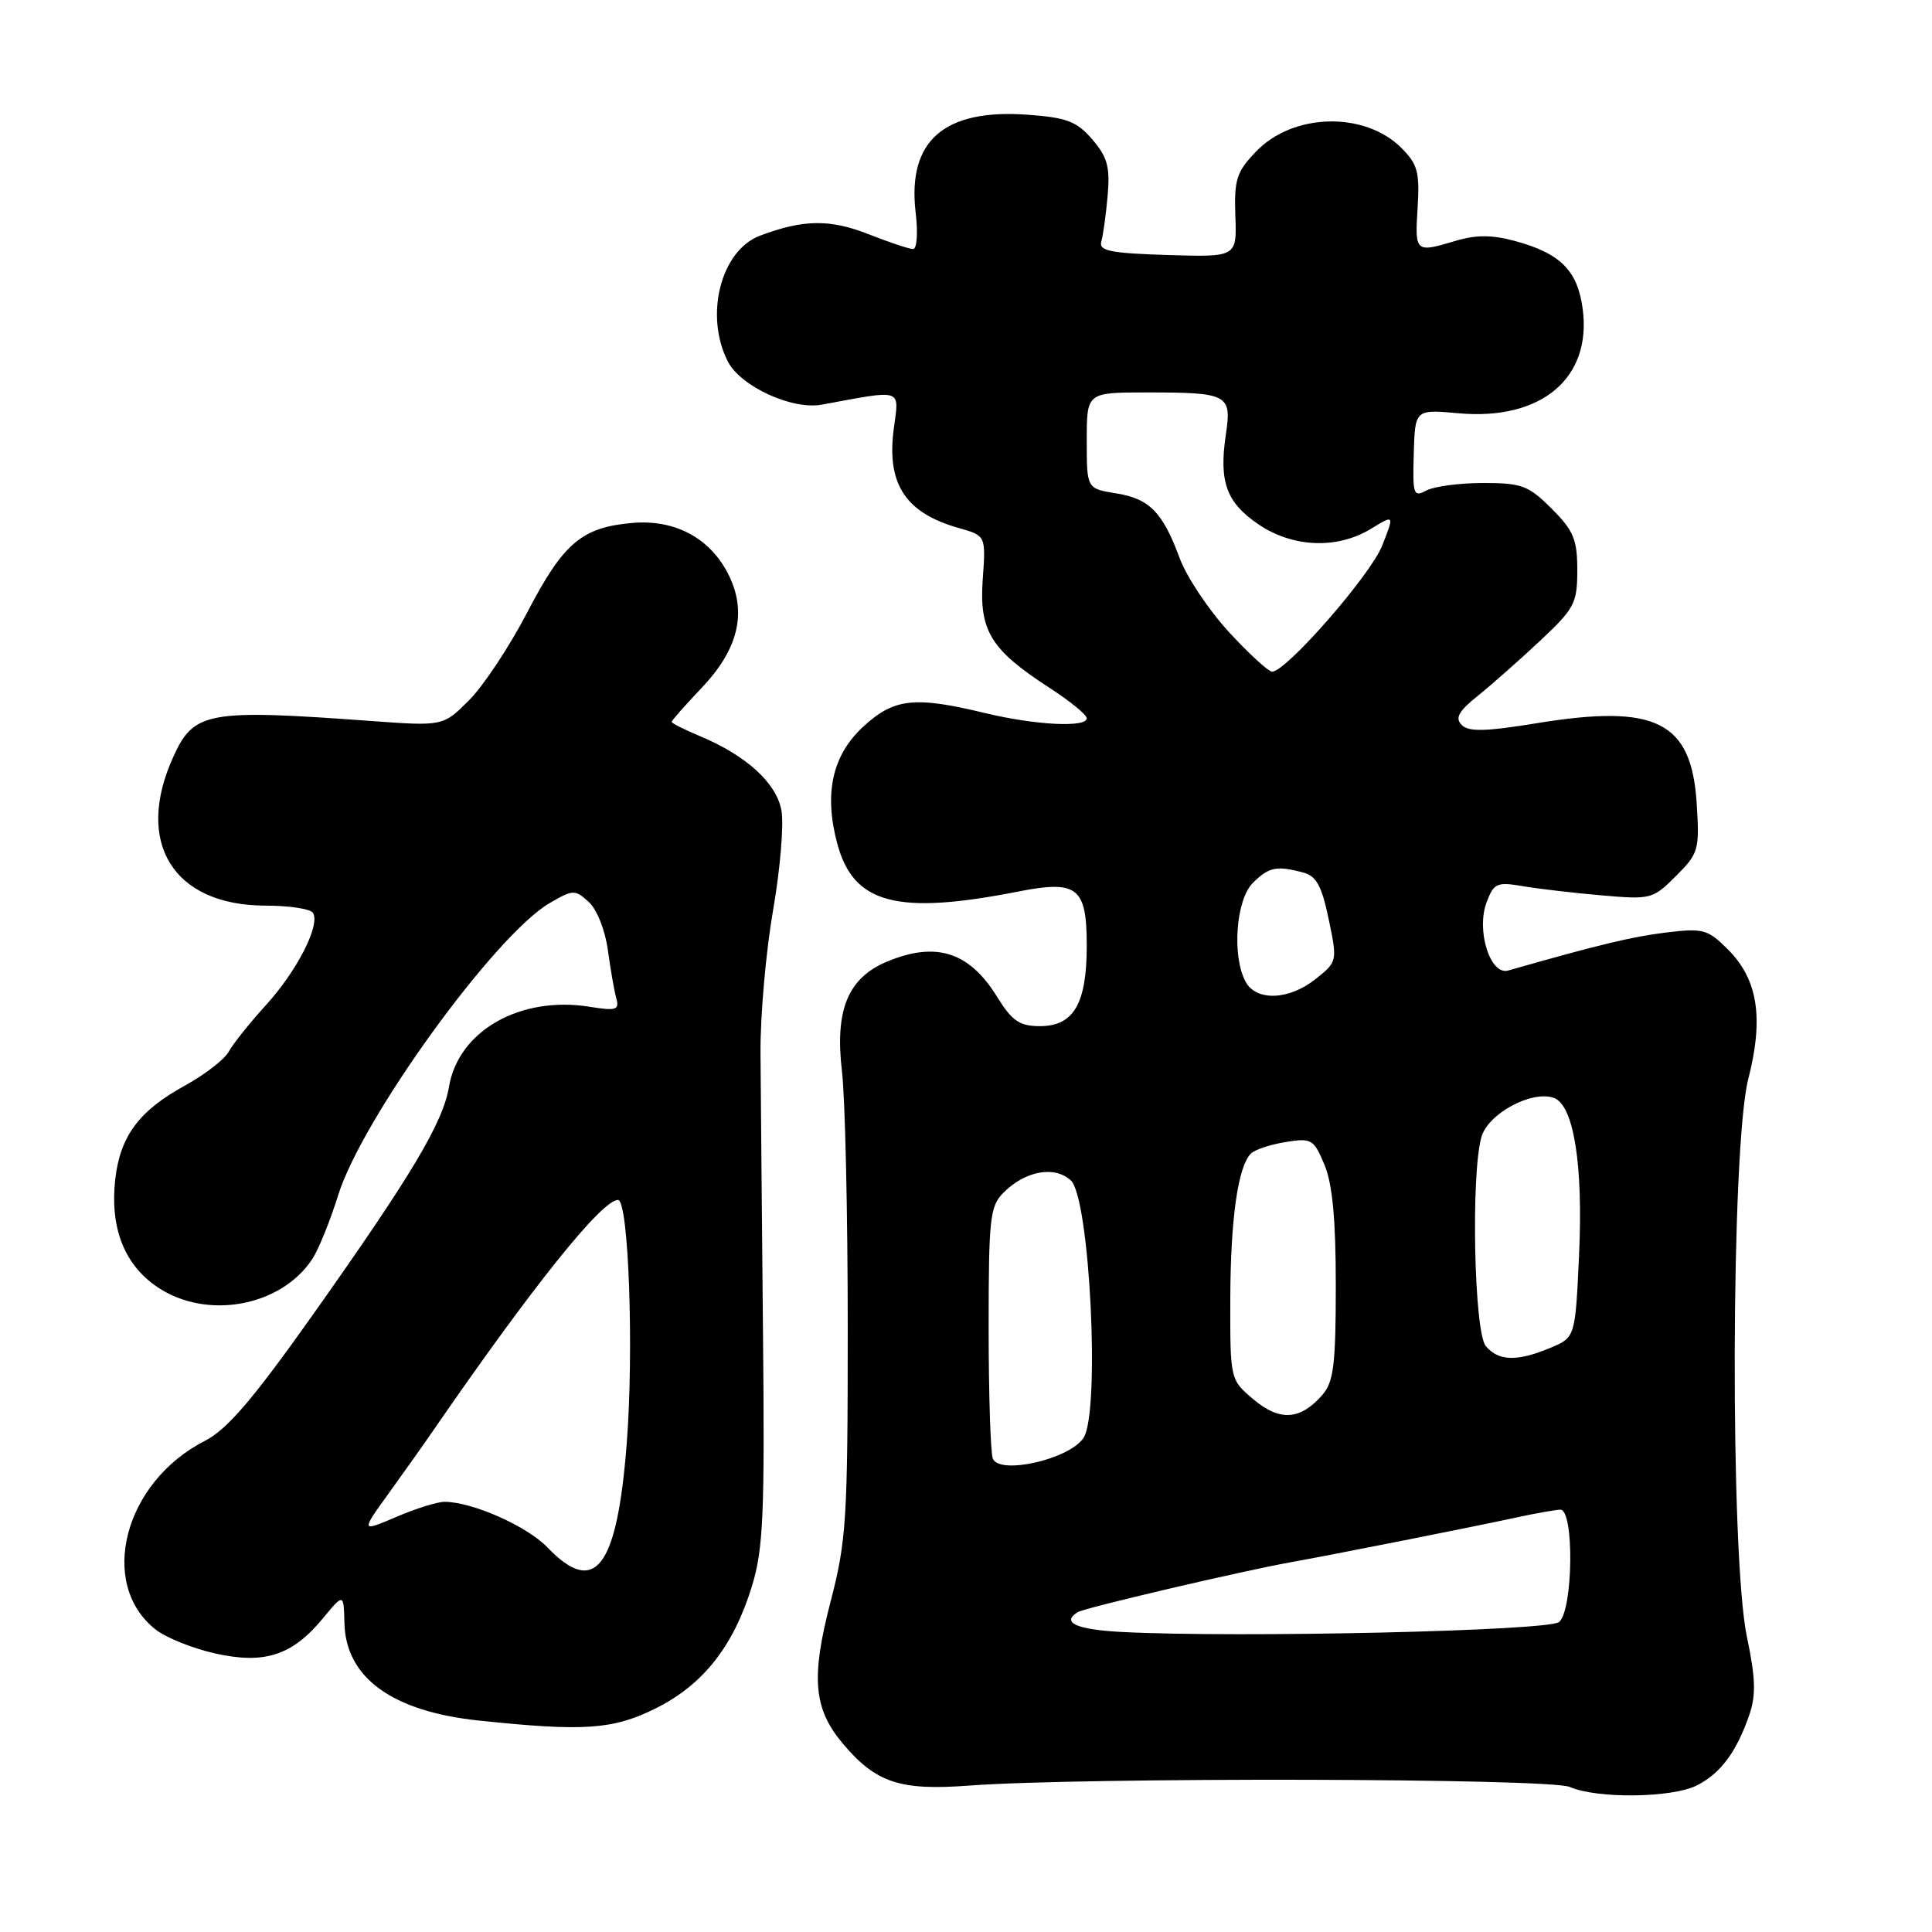 <?xml version="1.0" encoding="UTF-8" standalone="no"?>
<!DOCTYPE svg PUBLIC "-//W3C//DTD SVG 1.1//EN" "http://www.w3.org/Graphics/SVG/1.1/DTD/svg11.dtd" >
<svg xmlns="http://www.w3.org/2000/svg" xmlns:xlink="http://www.w3.org/1999/xlink" version="1.1" viewBox="0 0 256 256">
 <g >
 <path fill="currentColor"
d=" M 224.90 236.55 C 228.04 234.93 230.12 232.10 231.81 227.18 C 232.69 224.59 232.62 222.33 231.47 216.87 C 229.23 206.19 229.36 151.95 231.65 143.00 C 233.73 134.89 232.93 129.77 228.96 125.81 C 226.28 123.13 225.69 122.97 220.79 123.56 C 216.32 124.10 211.78 125.19 199.84 128.60 C 197.46 129.28 195.57 123.27 196.99 119.54 C 197.94 117.02 198.36 116.84 201.77 117.42 C 203.82 117.77 208.52 118.32 212.22 118.64 C 218.75 119.21 219.02 119.14 222.08 116.07 C 225.08 113.07 225.21 112.62 224.82 106.44 C 224.13 95.60 219.44 93.25 203.68 95.82 C 196.83 96.94 194.59 96.99 193.68 96.06 C 192.77 95.14 193.26 94.25 195.84 92.18 C 197.67 90.71 201.38 87.43 204.09 84.89 C 208.63 80.63 209.00 79.93 209.00 75.54 C 209.00 71.48 208.51 70.31 205.60 67.40 C 202.53 64.33 201.64 64.00 196.53 64.00 C 193.42 64.00 190.03 64.45 189.01 64.99 C 187.29 65.92 187.17 65.55 187.33 60.11 C 187.50 54.24 187.50 54.24 193.27 54.76 C 204.24 55.75 210.95 50.10 209.71 40.90 C 209.03 35.83 206.75 33.55 200.69 31.92 C 197.70 31.11 195.58 31.11 192.92 31.90 C 187.53 33.52 187.47 33.47 187.84 27.55 C 188.13 22.82 187.85 21.76 185.70 19.61 C 180.82 14.73 171.33 14.96 166.43 20.08 C 163.85 22.77 163.52 23.79 163.69 28.61 C 163.89 34.07 163.89 34.07 154.69 33.79 C 147.08 33.55 145.57 33.24 145.93 32.00 C 146.17 31.18 146.55 28.43 146.77 25.91 C 147.10 22.13 146.74 20.81 144.74 18.48 C 142.67 16.08 141.37 15.58 136.15 15.20 C 125.07 14.40 120.21 18.66 121.33 28.18 C 121.65 30.85 121.50 33.00 120.99 33.00 C 120.49 33.00 117.82 32.11 115.05 31.02 C 109.97 29.02 106.42 29.07 100.70 31.23 C 95.50 33.19 93.31 41.83 96.46 47.93 C 98.17 51.22 104.97 54.34 108.89 53.62 C 119.78 51.61 119.15 51.40 118.43 56.81 C 117.46 64.14 119.97 67.97 127.06 69.97 C 130.63 70.98 130.63 70.98 130.22 76.74 C 129.73 83.58 131.26 86.08 139.03 91.12 C 141.77 92.89 144.00 94.71 144.00 95.17 C 144.00 96.44 137.18 96.09 130.50 94.48 C 121.19 92.23 118.48 92.53 114.42 96.25 C 110.28 100.05 109.15 105.12 110.95 111.81 C 113.09 119.77 118.85 121.29 134.89 118.14 C 142.78 116.59 144.00 117.55 144.00 125.31 C 144.00 133.05 142.25 136.01 137.69 135.97 C 135.08 135.95 134.07 135.25 132.11 132.07 C 128.44 126.12 124.02 124.71 117.53 127.42 C 112.36 129.58 110.61 133.82 111.56 141.91 C 111.99 145.53 112.33 160.88 112.33 176.00 C 112.33 201.37 112.15 204.18 110.05 212.25 C 107.44 222.31 107.79 226.40 111.66 231.01 C 116.05 236.23 119.24 237.29 128.40 236.60 C 143.47 235.48 205.33 235.61 208.00 236.78 C 211.64 238.37 221.64 238.24 224.90 236.55 Z  M 86.90 226.36 C 93.18 223.23 97.21 218.11 99.64 210.16 C 101.14 205.26 101.34 200.73 101.10 176.50 C 100.95 161.10 100.81 144.45 100.77 139.50 C 100.74 134.55 101.49 126.04 102.44 120.59 C 103.39 115.14 103.88 109.18 103.54 107.36 C 102.86 103.72 98.86 100.09 92.70 97.52 C 90.66 96.67 89.00 95.83 89.00 95.65 C 89.00 95.47 90.78 93.46 92.95 91.17 C 97.78 86.10 98.98 81.28 96.65 76.38 C 94.26 71.39 89.57 68.80 83.81 69.29 C 77.08 69.87 74.66 71.93 69.86 81.15 C 67.52 85.65 64.06 90.88 62.16 92.78 C 58.71 96.23 58.71 96.23 49.10 95.53 C 27.49 93.95 25.68 94.28 22.96 100.29 C 17.79 111.66 22.96 119.99 35.19 120.00 C 38.32 120.00 41.15 120.43 41.47 120.96 C 42.47 122.57 39.36 128.65 35.23 133.19 C 33.07 135.56 30.86 138.34 30.30 139.36 C 29.75 140.38 27.13 142.40 24.48 143.86 C 18.42 147.18 15.92 150.55 15.27 156.27 C 14.55 162.66 16.46 167.56 20.82 170.52 C 27.34 174.95 37.23 173.16 41.40 166.80 C 42.22 165.53 43.76 161.74 44.81 158.37 C 47.97 148.22 65.57 123.91 72.82 119.67 C 75.92 117.86 76.18 117.85 78.00 119.50 C 79.09 120.49 80.18 123.22 80.54 125.87 C 80.89 128.41 81.39 131.30 81.66 132.27 C 82.09 133.83 81.66 133.97 78.12 133.40 C 68.94 131.93 60.75 136.58 59.50 143.98 C 58.69 148.80 54.52 155.77 41.25 174.50 C 33.42 185.54 30.07 189.43 27.12 190.94 C 16.43 196.39 12.93 209.87 20.63 215.93 C 22.00 217.00 25.54 218.43 28.50 219.09 C 35.06 220.56 38.74 219.36 42.81 214.41 C 45.54 211.11 45.54 211.11 45.64 215.10 C 45.83 222.32 51.98 226.77 63.43 227.98 C 77.38 229.45 81.23 229.19 86.90 226.36 Z  M 148.75 216.25 C 142.67 215.94 140.56 215.01 142.80 213.62 C 143.74 213.04 164.37 208.21 171.00 207.01 C 176.70 205.99 195.09 202.34 201.00 201.06 C 203.47 200.52 206.06 200.07 206.75 200.04 C 208.61 199.98 208.46 213.37 206.58 214.93 C 205.17 216.10 164.21 217.04 148.75 216.25 Z  M 131.55 193.26 C 131.25 192.48 131.00 184.67 131.00 175.92 C 131.00 161.40 131.17 159.83 132.97 158.03 C 135.86 155.14 139.72 154.43 141.88 156.40 C 144.41 158.68 145.81 187.11 143.57 190.53 C 141.72 193.36 132.40 195.48 131.55 193.26 Z  M 166.11 185.44 C 163.00 182.82 163.00 182.82 163.02 172.16 C 163.05 161.52 164.03 154.57 165.76 152.84 C 166.26 152.34 168.32 151.66 170.33 151.33 C 173.80 150.77 174.07 150.93 175.50 154.34 C 176.56 156.88 177.00 161.57 177.00 170.36 C 177.00 180.75 176.71 183.11 175.25 184.80 C 172.33 188.17 169.59 188.37 166.11 185.44 Z  M 196.87 178.35 C 195.33 176.50 194.89 155.68 196.29 150.68 C 197.14 147.61 202.83 144.49 205.83 145.45 C 208.51 146.30 209.80 154.24 209.23 166.36 C 208.73 177.22 208.73 177.22 205.40 178.61 C 201.01 180.44 198.55 180.37 196.87 178.35 Z  M 165.04 130.07 C 163.22 126.68 163.77 119.23 166.00 117.00 C 168.12 114.88 169.16 114.67 172.70 115.62 C 174.43 116.08 175.15 117.41 176.06 121.81 C 177.22 127.36 177.20 127.43 174.36 129.70 C 170.82 132.54 166.45 132.71 165.04 130.07 Z  M 162.84 83.75 C 160.18 80.86 157.25 76.47 156.33 74.00 C 154.05 67.84 152.31 66.07 147.83 65.36 C 144.00 64.74 144.00 64.74 144.00 58.37 C 144.00 52.00 144.00 52.00 151.92 52.00 C 162.76 52.00 163.23 52.25 162.43 57.61 C 161.50 63.83 162.50 66.59 166.74 69.47 C 171.28 72.56 177.18 72.80 181.64 70.08 C 184.77 68.17 184.77 68.17 183.15 72.29 C 181.62 76.19 170.43 89.00 168.56 89.00 C 168.08 89.00 165.51 86.64 162.84 83.75 Z  M 72.54 205.04 C 69.83 202.22 62.58 199.00 58.90 199.00 C 57.95 199.00 55.06 199.90 52.48 201.01 C 47.80 203.01 47.80 203.01 51.59 197.76 C 53.67 194.87 56.31 191.15 57.44 189.50 C 70.56 170.46 79.74 159.00 81.89 159.00 C 83.30 159.00 84.01 178.96 83.04 191.33 C 81.76 207.80 78.84 211.62 72.54 205.04 Z "/>
</g>
</svg>